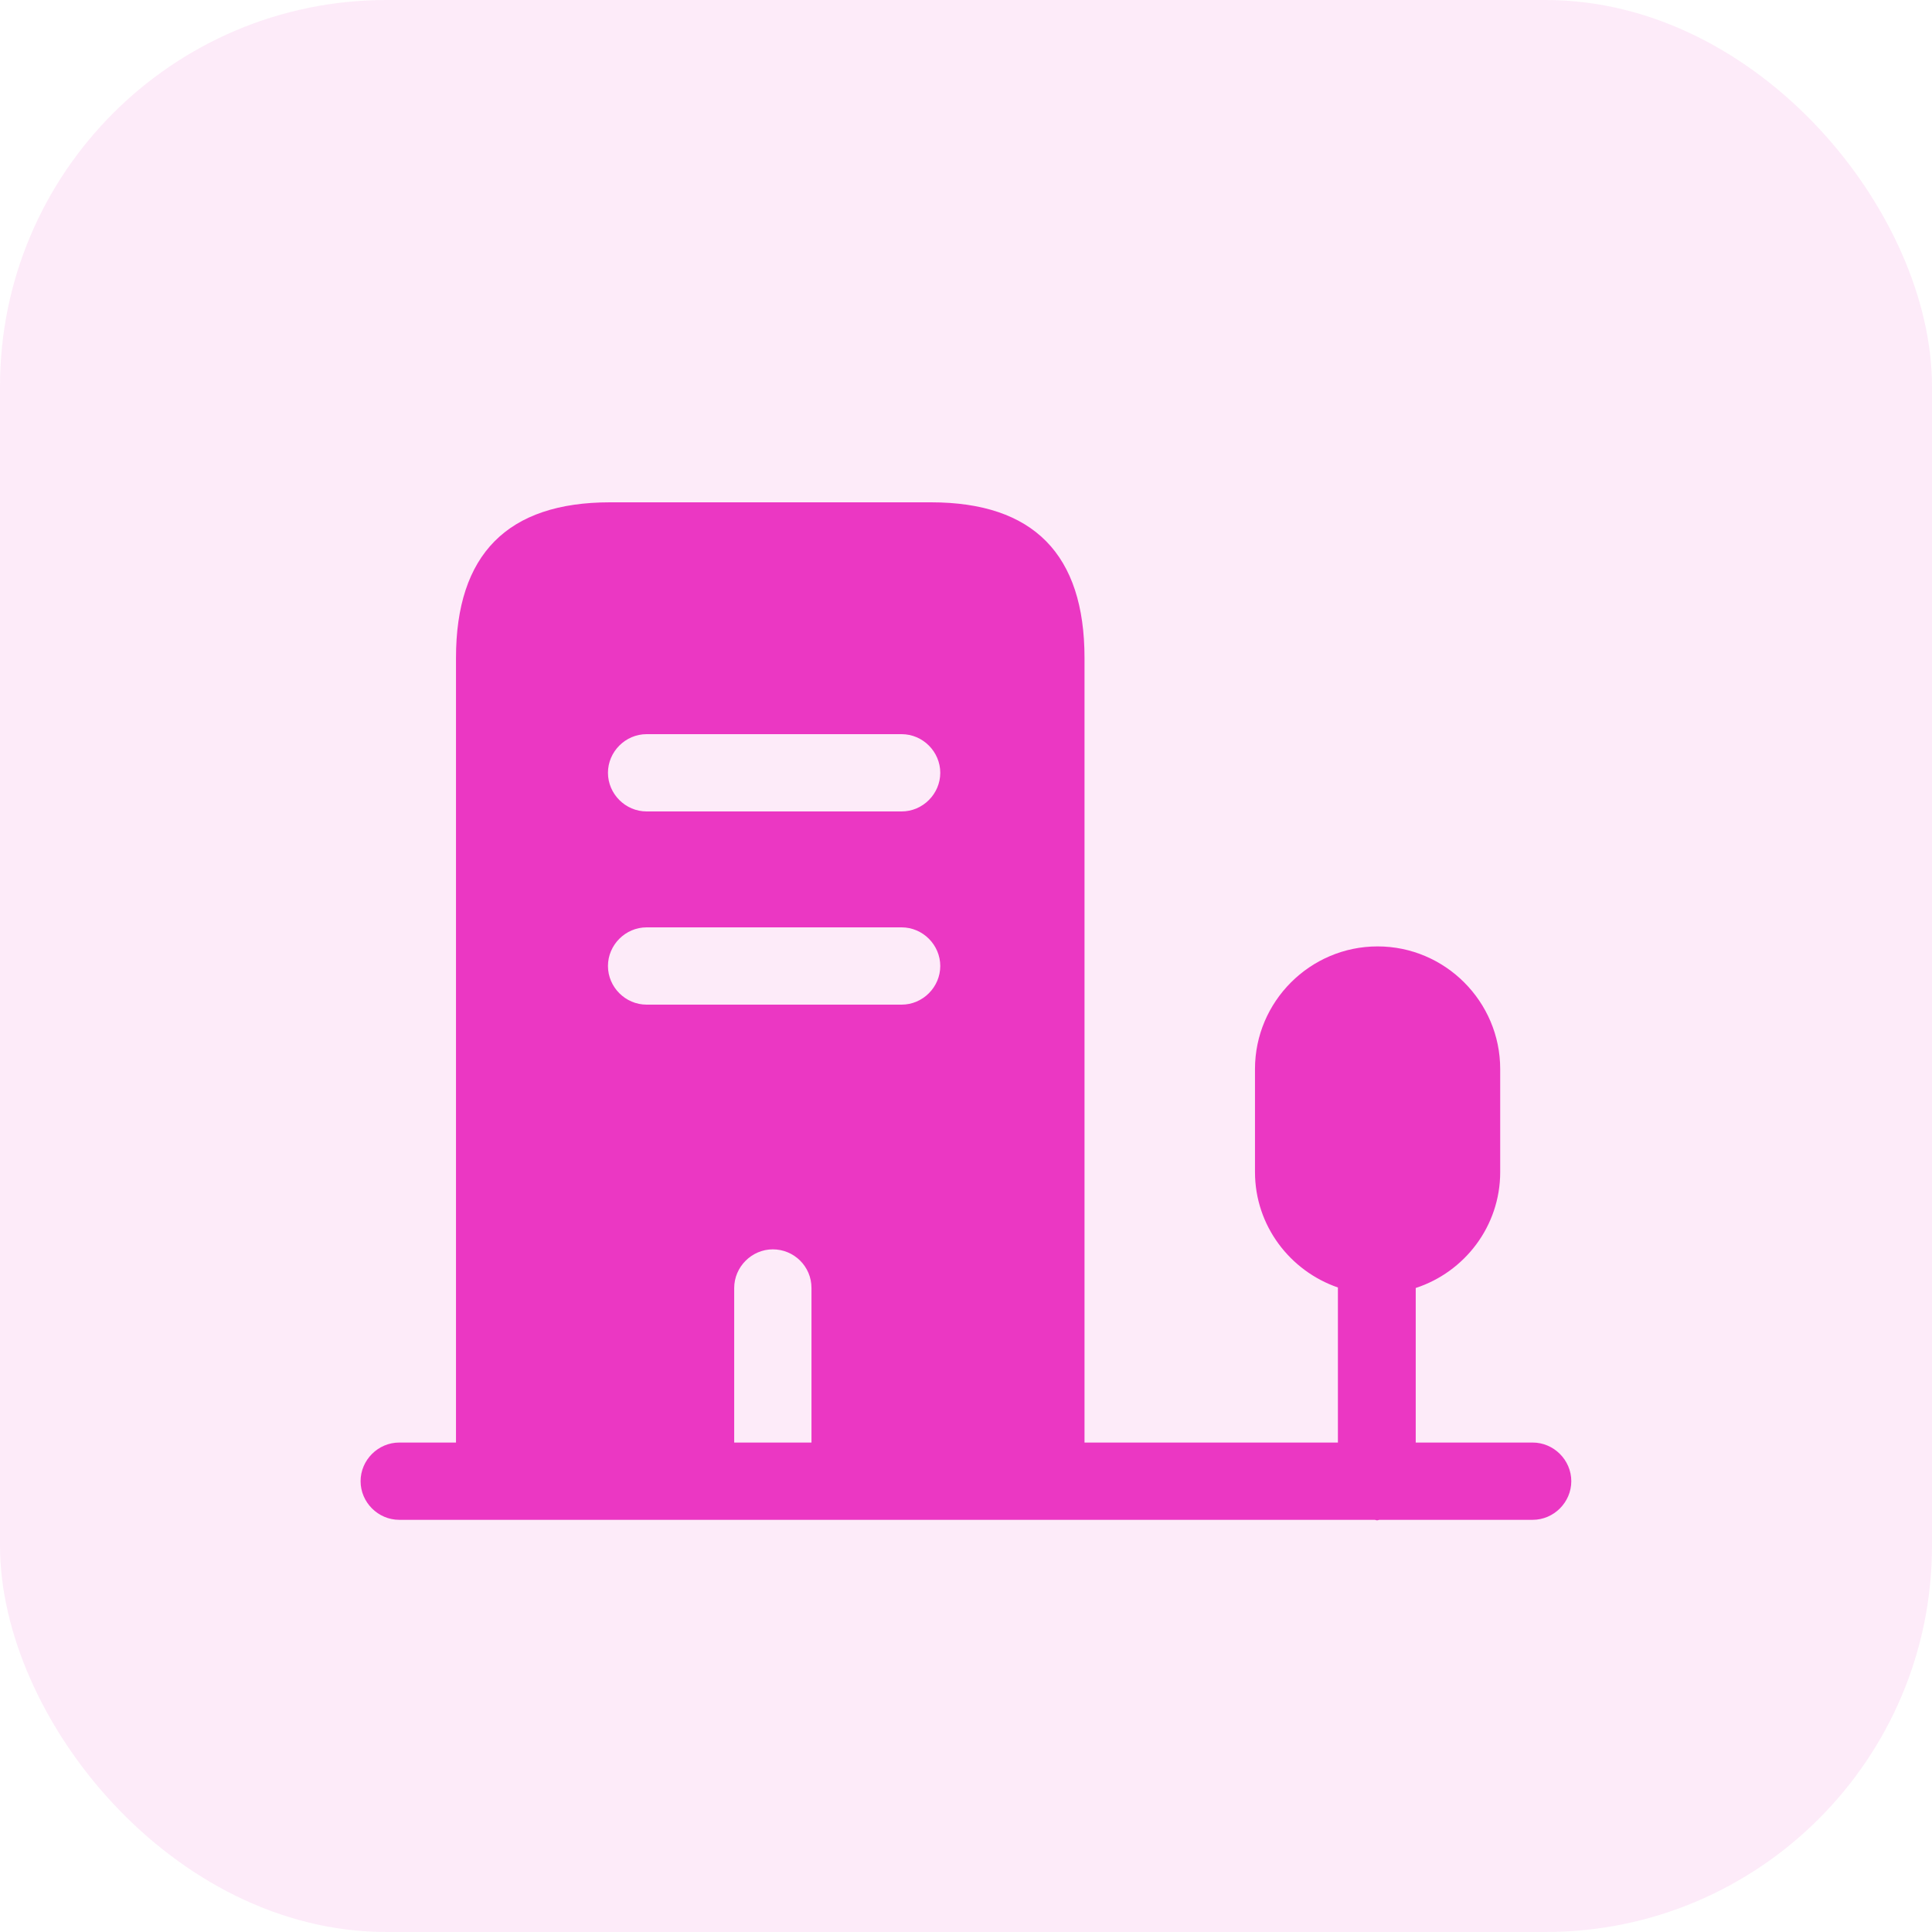 <svg width="50" height="50" viewBox="0 0 50 50" fill="none" xmlns="http://www.w3.org/2000/svg">
<rect opacity="0.1" width="50" height="50" rx="10" fill="#EB37C3"/>
<path d="M24.094 13H15.787C13.134 13 11.801 14.347 11.801 17.027V38.333H19.001V33.333C19.001 32.787 19.454 32.333 20.001 32.333C20.547 32.333 21.001 32.773 21.001 33.333V38.333H28.067V17.027C28.067 14.347 26.747 13 24.094 13ZM23.334 26H16.734C16.187 26 15.734 25.547 15.734 25C15.734 24.453 16.187 24 16.734 24H23.334C23.881 24 24.334 24.453 24.334 25C24.334 25.547 23.881 26 23.334 26ZM23.334 21H16.734C16.187 21 15.734 20.547 15.734 20C15.734 19.453 16.187 19 16.734 19H23.334C23.881 19 24.334 19.453 24.334 20C24.334 20.547 23.881 21 23.334 21Z" fill="#EB37C3"/>
<path d="M39.665 37.333H36.639V33.333C37.905 32.92 38.825 31.733 38.825 30.333V27.666C38.825 25.92 37.399 24.493 35.652 24.493C33.905 24.493 32.479 25.92 32.479 27.666V30.333C32.479 31.72 33.385 32.893 34.625 33.32V37.333H10.332C9.785 37.333 9.332 37.786 9.332 38.333C9.332 38.88 9.785 39.333 10.332 39.333H35.572C35.599 39.333 35.612 39.346 35.639 39.346C35.665 39.346 35.679 39.333 35.705 39.333H39.665C40.212 39.333 40.665 38.88 40.665 38.333C40.665 37.786 40.212 37.333 39.665 37.333Z" fill="#EB37C3"/>
</svg>

